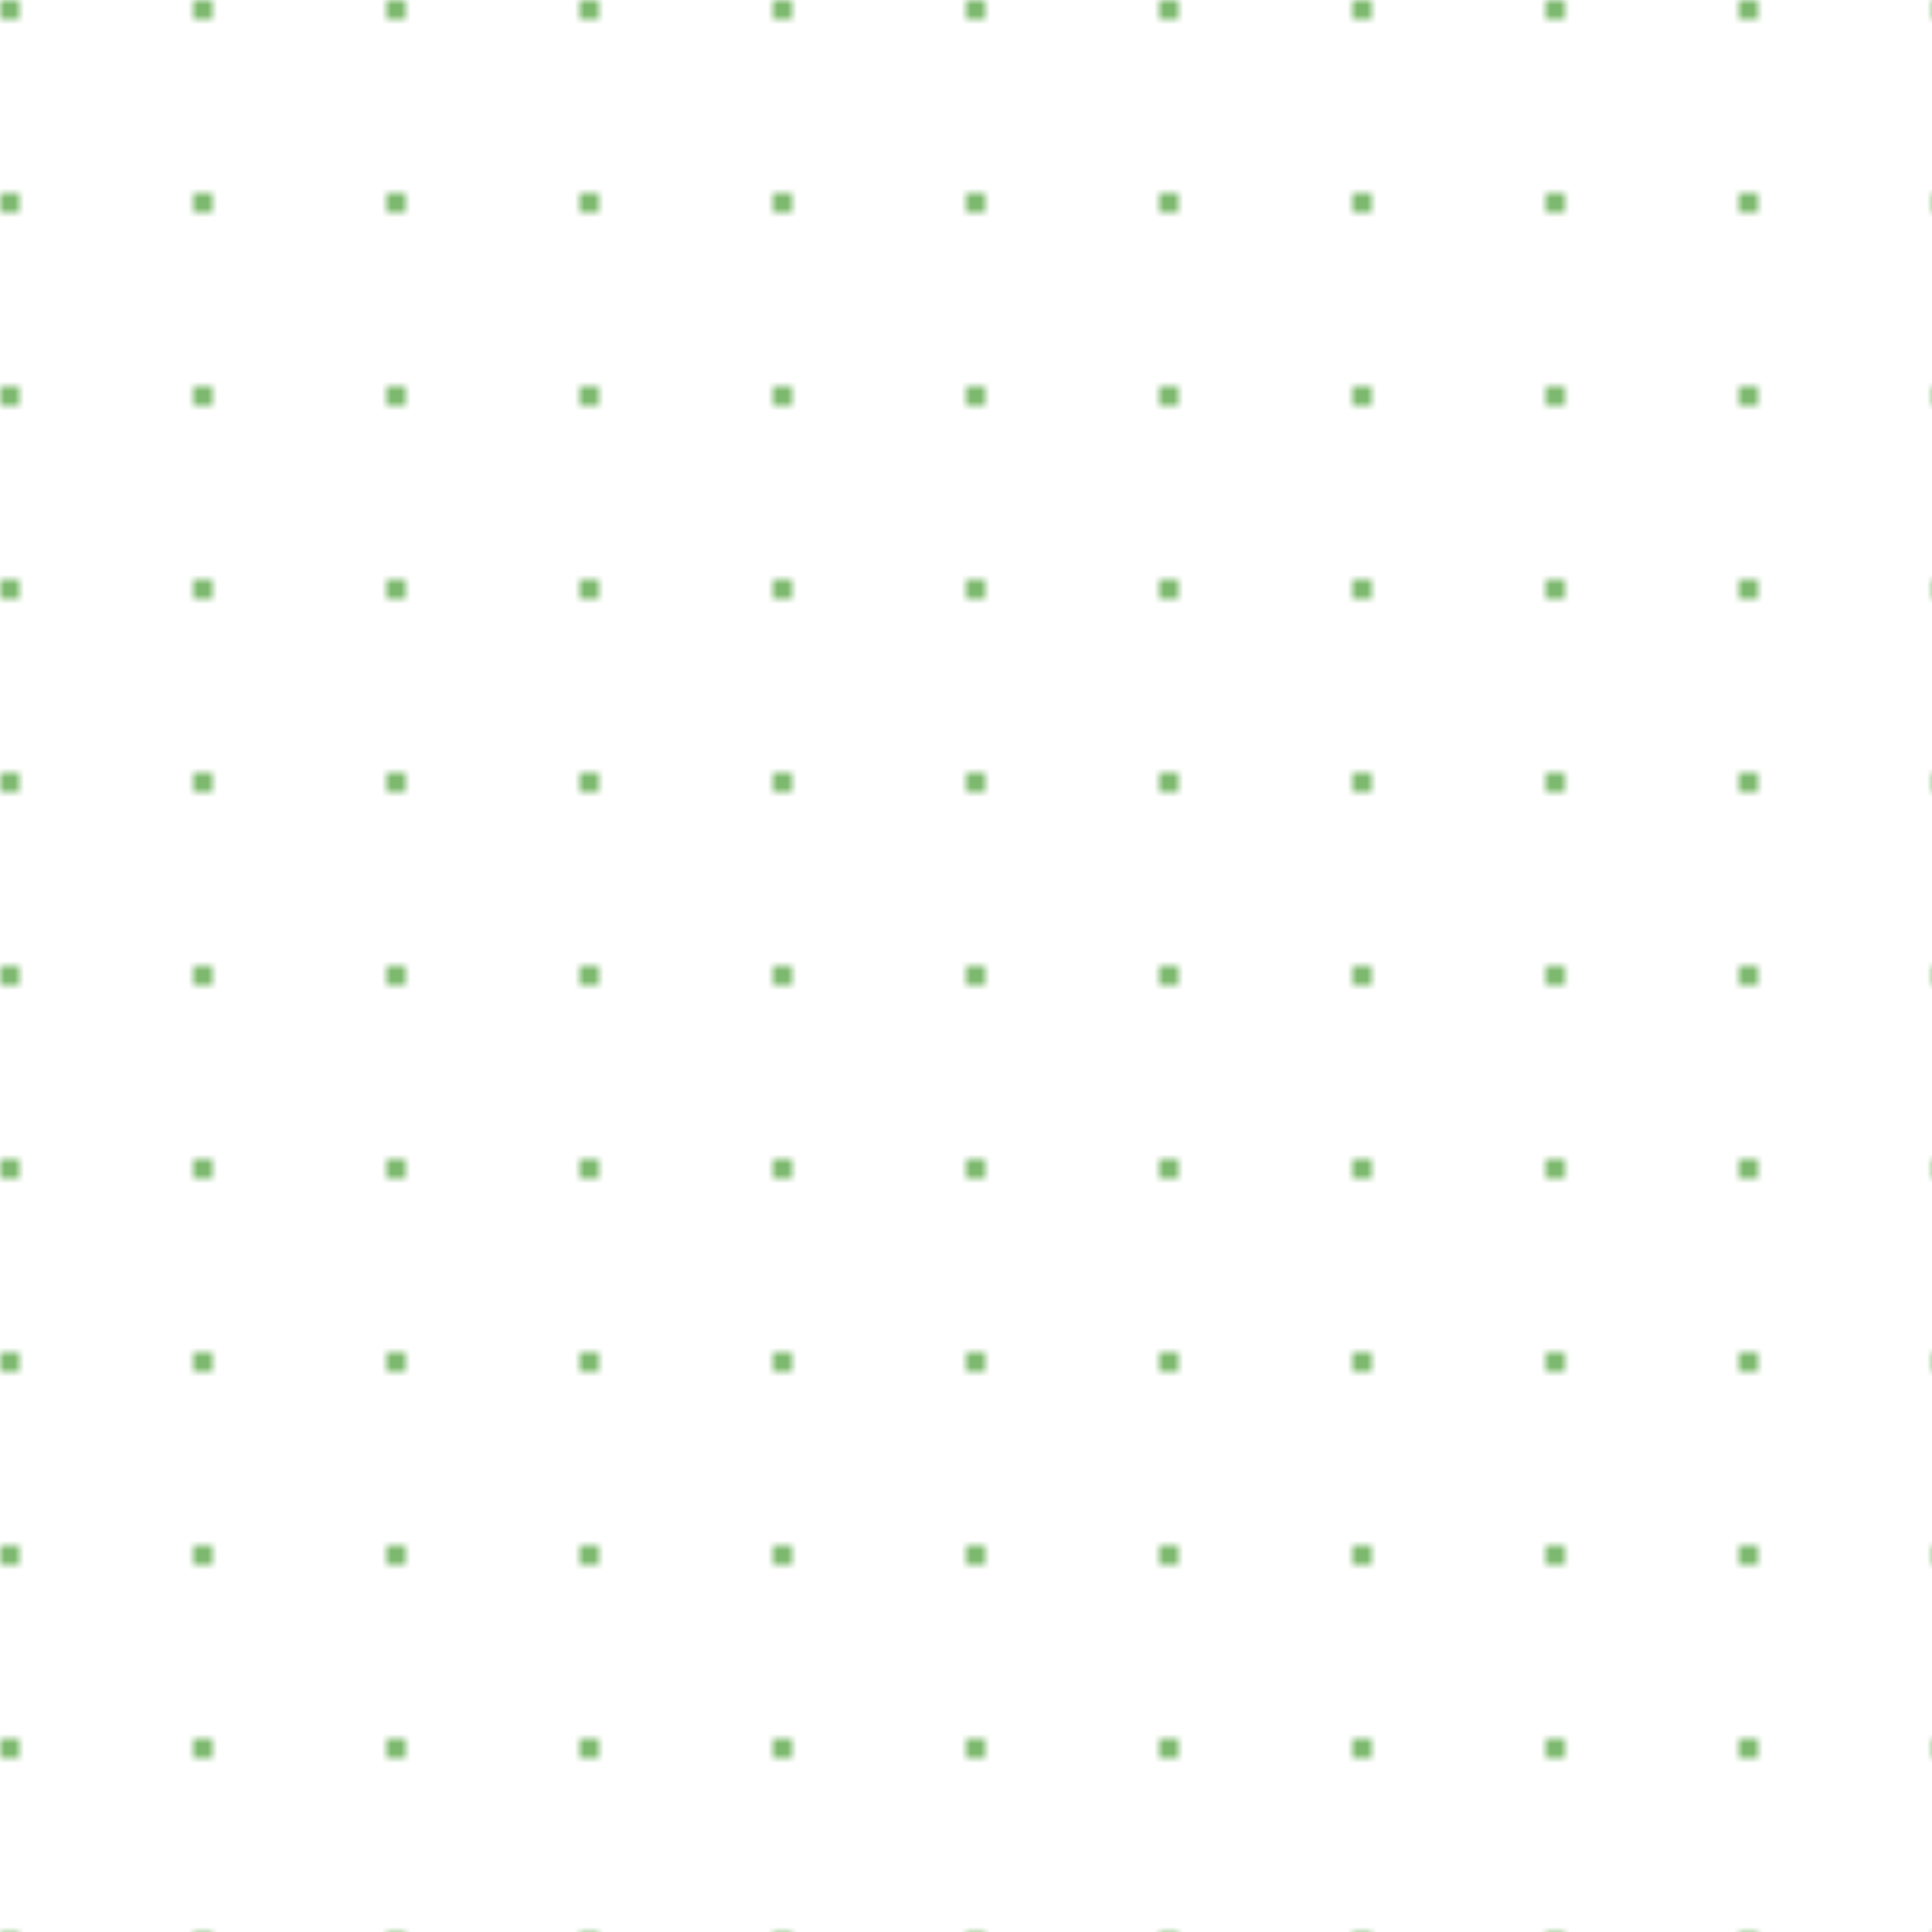 <?xml version="1.0" encoding="UTF-8"?>
<svg xmlns="http://www.w3.org/2000/svg" xmlns:xlink="http://www.w3.org/1999/xlink" style="isolation:isolate" viewBox="0 0 200 200" width="200" height="200">
   <pattern id="dot" width="20" height="20" patternUnits="userSpaceOnUse">
     <circle cx="1" cy="1" r="1" fill="#51A13D"/>
   </pattern>
   <rect x="0" y="0" width="100%" height="100%" fill="url(#dot)"/>
</svg>
